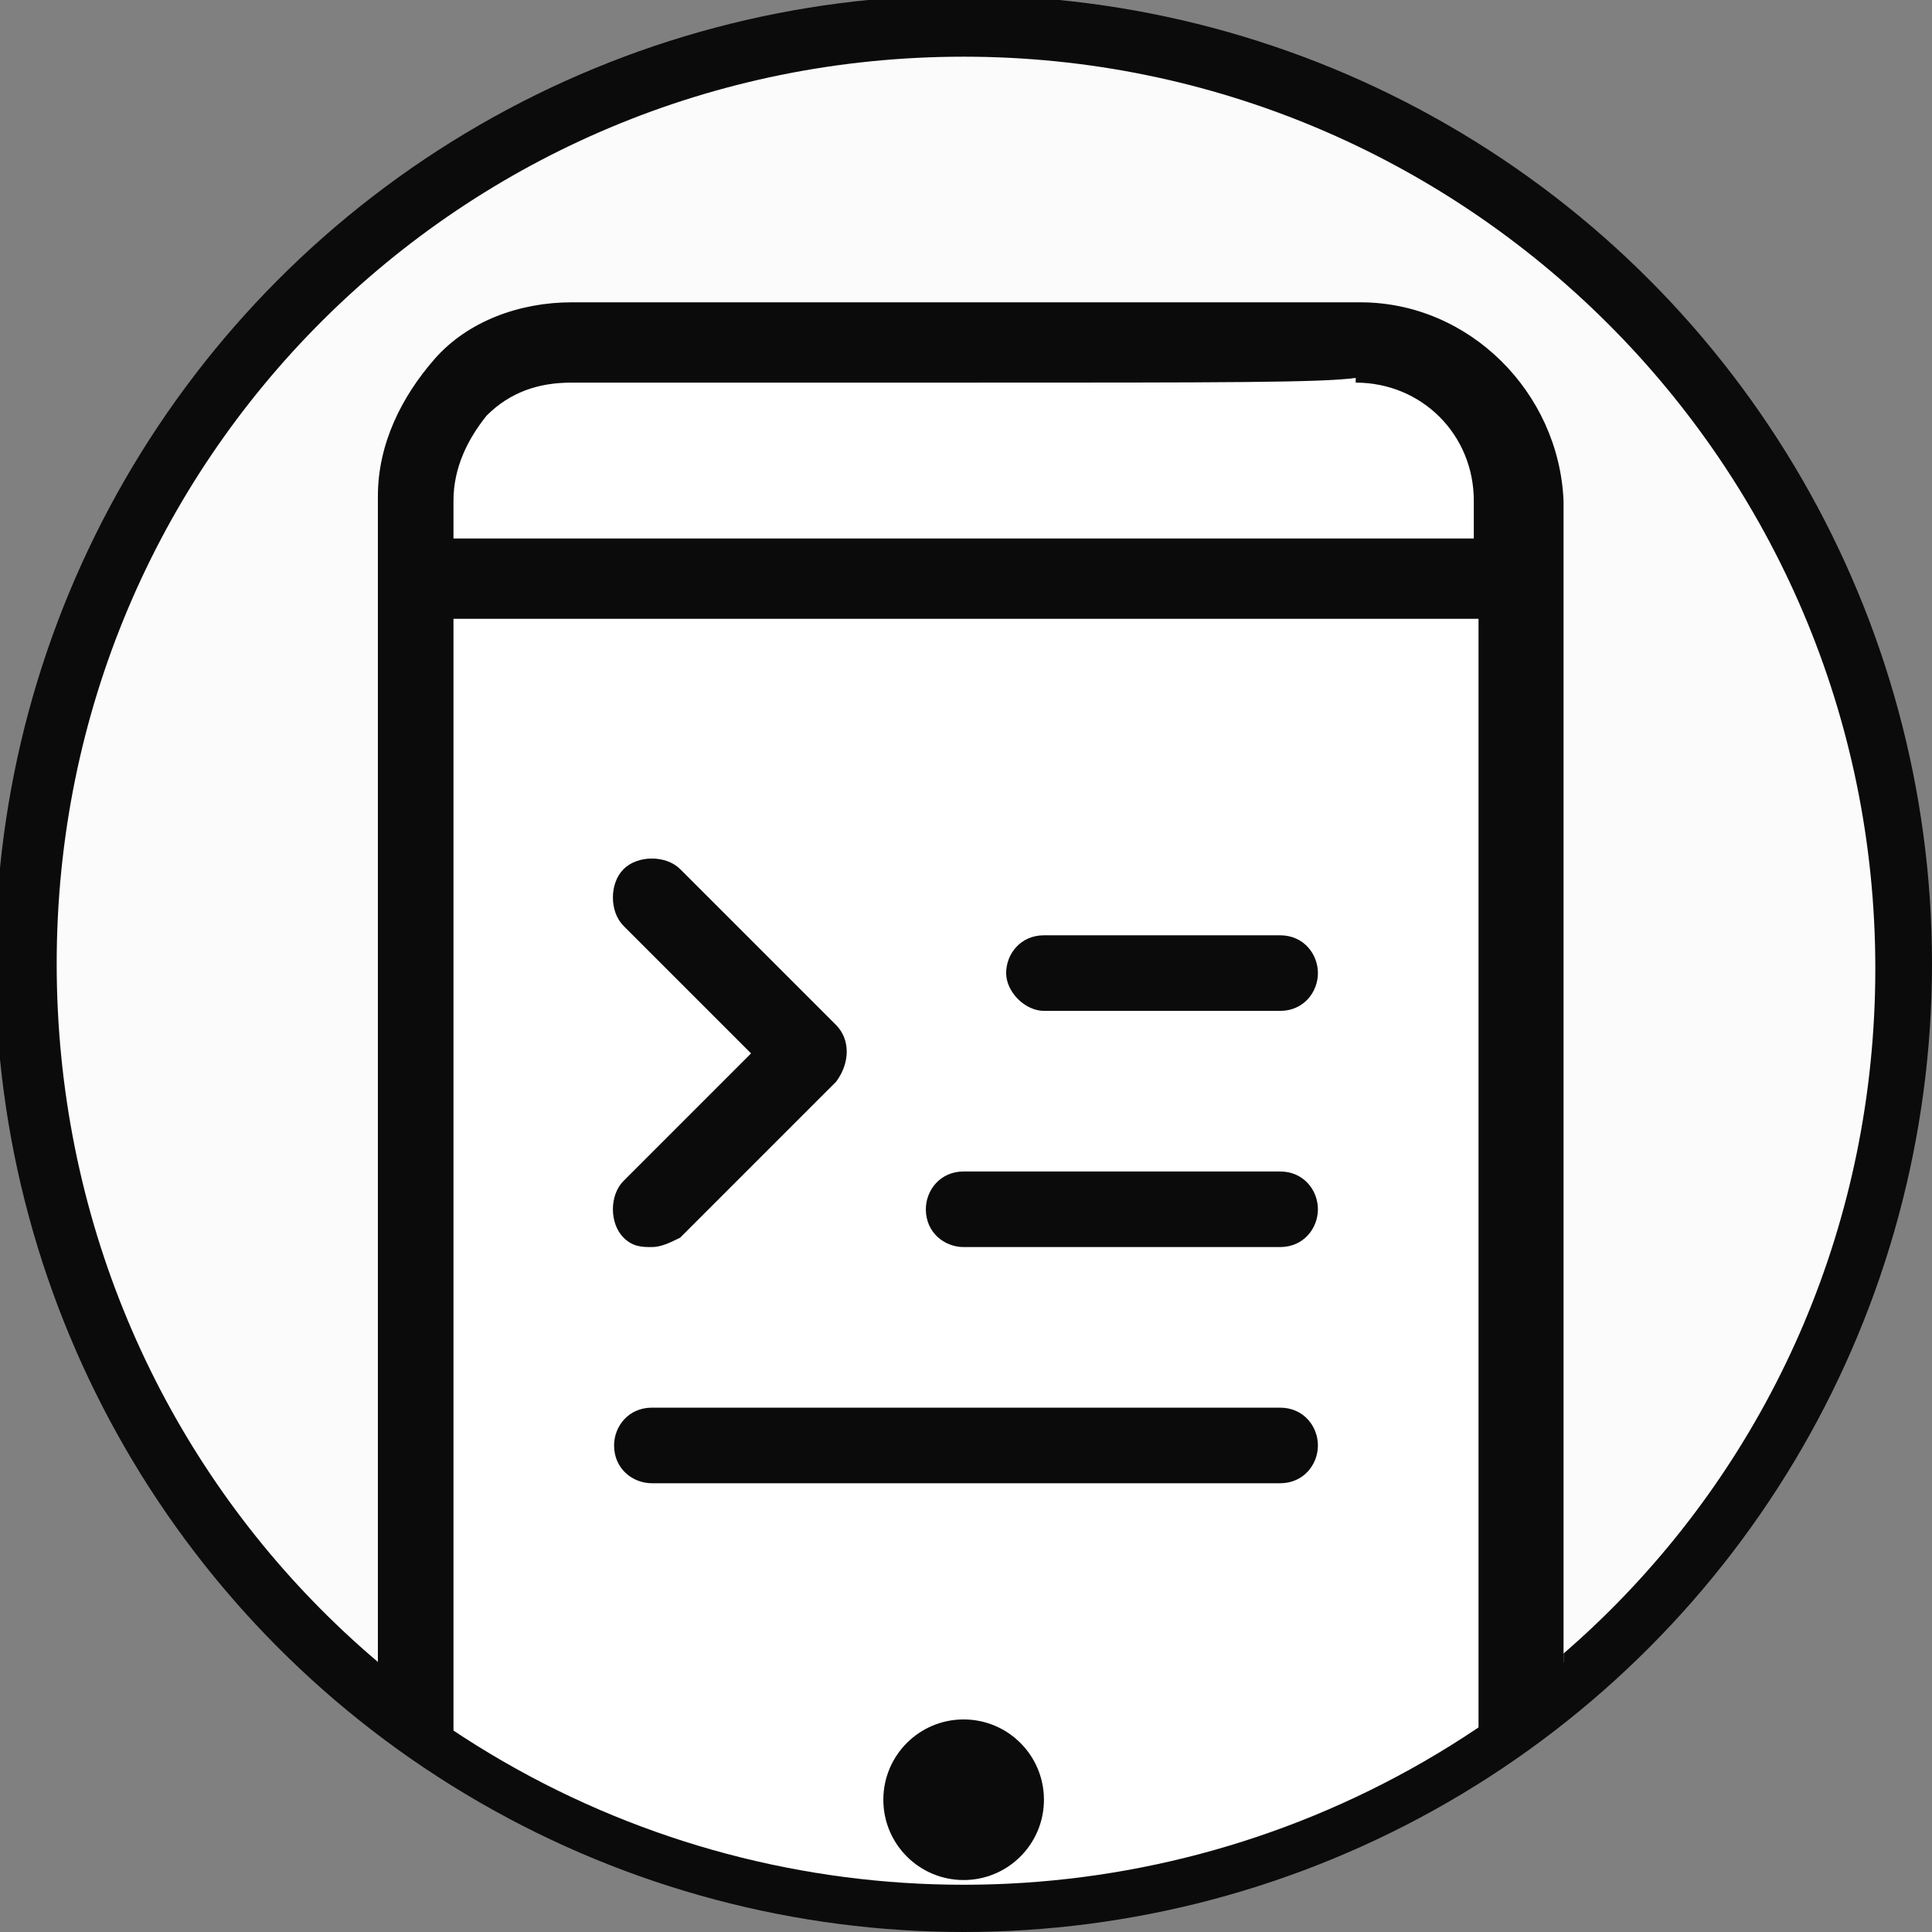 <?xml version="1.0" encoding="utf-8"?>
<!-- Generator: Adobe Illustrator 22.1.0, SVG Export Plug-In . SVG Version: 6.00 Build 0)  -->
<svg version="1.0" xmlns="http://www.w3.org/2000/svg" xmlns:xlink="http://www.w3.org/1999/xlink" x="0px" y="0px"
	 viewBox="0 0 40.9 40.9" style="enable-background:new 0 0 40.9 40.9;" xml:space="preserve">
<rect x="0" y="0" width="40.9" height="40.9" fill="#808080" stroke="none"/>
<style type="text/css">
	.st0{fill:#FBFBFB;}
	.st1{fill:#0C0B0B;}
	.st2{display:none;}
	.st3{display:inline;}
	.st4{fill:#FFFFFF;}
	.st5{fill:#4D4D4D;}
	.st6{clip-path:url(#SVGID_2_);}
	.st7{fill:none;stroke:#0C0B0B;stroke-miterlimit:10;}
	.st8{fill:#E6E6E6;}
	.st9{clip-path:url(#SVGID_4_);}
	.st10{fill:#F9F8D4;}
	.st11{clip-path:url(#SVGID_6_);}
</style>
<g id="base">
	<g id="BORDER_copy_4">
		<g>
			<circle class="st0" cx="20.4" cy="20.4" r="20"/>
			<path class="st1" d="M20.4,1.2c10.6,0,19.3,8.6,19.3,19.3s-8.6,19.2-19.3,19.2S1.2,31.1,1.2,20.4S9.8,1.2,20.4,1.2 M20.4,0.4
				c-11,0-20,9-20,20c0,11,9,20,20,20s20-9,20-20C40.4,9.4,31.5,0.4,20.4,0.4L20.4,0.4z"/>
		</g>
	</g>
	<g id="Layer_1" class="st2">
		<g class="st3">
			<g>
				<g>
					<g>
						<rect x="7.1" y="7.3" class="st4" width="26.5" height="26.5"/>
						<g>
							<path class="st1" d="M31.5,6.3h-4c-0.5,0-0.8,0.4-0.8,0.8S27.1,8,27.6,8h4c0.8,0,1.4,0.6,1.4,1.4v4c0,0.5,0.4,0.8,0.8,0.8
								c0.5,0,0.8-0.4,0.8-0.8v-4C34.6,7.7,33.2,6.3,31.5,6.3z"/>
							<path class="st1" d="M7.1,14.1c0.5,0,0.8-0.4,0.8-0.8v-4C8,8.6,8.6,8,9.4,8h4c0.5,0,0.8-0.4,0.8-0.8c0-0.5-0.4-0.8-0.8-0.8
								h-4c-1.7,0-3.1,1.4-3.1,3.1v4C6.3,13.8,6.7,14.1,7.1,14.1z"/>
							<path class="st1" d="M13.3,32.9h-4c-0.8,0-1.4-0.6-1.4-1.4v-4c0-0.5-0.4-0.8-0.8-0.8c-0.5,0-0.8,0.4-0.8,0.8v4
								c0,1.7,1.4,3.1,3.1,3.1h4c0.5,0,0.8-0.4,0.8-0.8C14.1,33.3,13.8,32.9,13.3,32.9z"/>
							<path class="st1" d="M33.7,26.7c-0.5,0-0.8,0.4-0.8,0.8v4c0,0.8-0.6,1.4-1.4,1.4h-4c-0.5,0-0.8,0.4-0.8,0.8
								c0,0.5,0.4,0.8,0.8,0.8h4c1.7,0,3.1-1.4,3.1-3.1v-4C34.6,27.1,34.2,26.7,33.7,26.7z"/>
							<path class="st1" d="M25.2,12.4h2.6c0.4,0,0.7,0.3,0.7,0.7v2.6c0,0.5,0.4,0.8,0.8,0.8s0.8-0.4,0.8-0.8V13
								c0-1.3-1-2.3-2.3-2.3h-2.6c-0.5,0-0.8,0.4-0.8,0.8S24.7,12.4,25.2,12.4z"/>
							<path class="st1" d="M10.8,13v2.6c0,0.5,0.4,0.8,0.8,0.8c0.5,0,0.8-0.4,0.8-0.8V13c0-0.4,0.3-0.7,0.7-0.7h2.6
								c0.5,0,0.8-0.4,0.8-0.8s-0.4-0.8-0.8-0.8h-2.6C11.8,10.7,10.8,11.8,10.8,13z"/>
							<path class="st1" d="M15.7,28.4h-2.6c-0.4,0-0.7-0.3-0.7-0.7v-2.6c0-0.5-0.4-0.8-0.8-0.8c-0.5,0-0.8,0.4-0.8,0.8v2.6
								c0,1.3,1,2.3,2.3,2.3h2.6c0.5,0,0.8-0.4,0.8-0.8C16.5,28.8,16.2,28.4,15.7,28.4z"/>
							<path class="st1" d="M30.1,27.7v-2.6c0-0.5-0.4-0.8-0.8-0.8s-0.8,0.4-0.8,0.8v2.6c0,0.4-0.3,0.7-0.7,0.7h-2.6
								c-0.5,0-0.8,0.4-0.8,0.8c0,0.5,0.4,0.8,0.8,0.8h2.6C29.1,30,30.1,29,30.1,27.7z"/>
							<path class="st1" d="M6.4,20.4c0,0.5,0.4,0.8,0.8,0.8h26.5c0.5,0,0.8-0.4,0.8-0.8c0-0.5-0.4-0.8-0.8-0.8H7.2
								C6.7,19.6,6.4,20,6.4,20.4z"/>
						</g>
					</g>
				</g>
			</g>
		</g>
	</g>
	<g id="Layer_2" class="st2">
		<g class="st3">
			<g>
				<path class="st5" d="M4.7,11.5l13.7-6.4l10.7,3.8l8,17c0.4,0.9,0,2-0.9,2.4l-19.4,9.1c-0.9,0.4-2,0-2.4-0.9L3.8,13.9
					C3.4,13,3.8,11.9,4.7,11.5z"/>
				<path class="st1" d="M29.1,8.9l-5.6,2.6c-0.9,0.4-2,0-2.4-0.9l-2.6-5.6L29.1,8.9z"/>
				<path class="st4" d="M25.4,16.8c0.3-0.1,0.3-0.4,0.2-0.7c-0.1-0.2-0.4-0.4-0.6-0.3l-1.5,0.7c-0.3,0.1-0.4,0.5-0.2,0.7l1.8,3.8
					c0.2,0.3,0.4,0.4,0.7,0.3c0.3-0.1,0.4-0.4,0.2-0.7l-0.5-1l0.9-0.4c0.3-0.1,0.3-0.4,0.2-0.7c-0.1-0.2-0.4-0.4-0.6-0.3l-0.9,0.4
					l-0.7-1.4L25.4,16.8z M19.7,18.3l-1.1,0.5c-0.3,0.1-0.4,0.5-0.3,0.8l1.8,3.8c0.2,0.4,0.6,0.4,0.8,0.3l1.2-0.6
					c1.4-0.7,1.9-2,1.2-3.4C22.6,18.1,21.3,17.6,19.7,18.3z M21.6,22.1l-0.7,0.3l-1.4-3l0.6-0.3c0.9-0.4,1.6,0,2.1,0.9
					C22.6,20.9,22.5,21.7,21.6,22.1z M15.6,20.2l-1.1,0.5c-0.3,0.1-0.4,0.4-0.2,0.8l1.8,3.8c0.2,0.3,0.4,0.4,0.7,0.3
					s0.4-0.4,0.2-0.7l-0.5-1.1l0.7-0.3C18.1,23,18.5,22,18,21C17.6,20.1,16.6,19.8,15.6,20.2z M16.7,22.5l-0.6,0.3l-0.7-1.4l0.6-0.3
					c0.4-0.2,0.8,0,1,0.4C17.2,21.9,17.1,22.3,16.7,22.5z"/>
			</g>
		</g>
	</g>
	<g id="Layer_3">
		<g>
			<defs>
				<circle id="SVGID_1_" cx="20.4" cy="20.4" r="20"/>
			</defs>
			<clipPath id="SVGID_2_">
				<use xlink:href="#SVGID_1_"  style="overflow:visible;"/>
			</clipPath>
			<g class="st6">
				<g>
					<g>
						<g>
							<path class="st4" d="M28.8,6.4c-0.2,0-16.7,0-16.7,0s0,0,0,0c-1.1,0-2.2,0.4-2.9,1.2s-1.2,1.8-1.2,2.9v1.7c0,0,0,0,0,0
								c0,0,0,0,0,0v28.4c0,2.3,1.9,4.2,4.2,4.2h16.7c2.3,0,4.2-1.9,4.2-4.2v-30C33,8.3,31.1,6.4,28.8,6.4z"/>
							<g>
								<g>
									<g>
										<circle class="st1" cx="20.4" cy="38.1" r="1.7"/>
									</g>
								</g>
								<g>
									<g>
										<path class="st1" d="M17.7,21.7l-3.3-3.3c-0.3-0.3-0.9-0.3-1.2,0c-0.3,0.3-0.3,0.9,0,1.2l2.7,2.7L13.2,25
											c-0.3,0.3-0.3,0.9,0,1.2c0.2,0.2,0.4,0.2,0.6,0.2s0.4-0.1,0.6-0.2l3.3-3.3C18,22.5,18,22,17.7,21.7z"/>
									</g>
								</g>
								<g>
									<g>
										<path class="st1" d="M27.1,24.8h-6.7c-0.5,0-0.8,0.4-0.8,0.8c0,0.5,0.4,0.8,0.8,0.8h6.7c0.5,0,0.8-0.4,0.8-0.8
											C27.9,25.2,27.6,24.8,27.1,24.8z"/>
									</g>
								</g>
								<g>
									<g>
										<path class="st1" d="M27.1,19.8h-5c-0.5,0-0.8,0.4-0.8,0.8s0.4,0.8,0.8,0.8h5c0.5,0,0.8-0.4,0.8-0.8S27.6,19.8,27.1,19.8z
											"/>
									</g>
								</g>
								<g>
									<g>
										<path class="st1" d="M27.1,29.8H13.8c-0.5,0-0.8,0.4-0.8,0.8c0,0.5,0.4,0.8,0.8,0.8h13.3c0.5,0,0.8-0.4,0.8-0.8
											C27.9,30.2,27.6,29.8,27.1,29.8z"/>
									</g>
								</g>
								<g>
									<g>
										<path class="st1" d="M28.8,6.4c-0.2,0-16.7,0-16.7,0s0,0,0,0c-1.1,0-2.2,0.4-2.9,1.2s-1.2,1.8-1.2,2.9v1.7c0,0,0,0,0,0
											c0,0,0,0,0,0v28.4c0,2.3,1.9,4.2,4.2,4.2h16.7c2.3,0,4.2-1.9,4.2-4.2v-30C33,8.3,31.1,6.4,28.8,6.4z M9.6,10.6
											c0-0.7,0.3-1.3,0.7-1.8c0.5-0.5,1.1-0.7,1.8-0.7h8.3c5.5,0,7.6,0,8.3-0.1v0.1c1.4,0,2.5,1.1,2.5,2.5v0.8H9.6V10.6z
											 M31.3,40.6c0,1.4-1.1,2.5-2.5,2.5H12.1c-1.4,0-2.5-1.1-2.5-2.5V13.1h21.7V40.6z"/>
									</g>
								</g>
							</g>
						</g>
					</g>
				</g>
			</g>
		</g>
	</g>
	<g id="Layer_3_copy" class="st2">
		<g class="st3">
			<g>
				<g>
					<path class="st1" d="M19.6,8.7c-0.5-0.3-1.1-0.3-1.6,0c0,0,0,0-0.1,0l-7.1,6H5.2c-0.3,0-0.5,0.2-0.5,0.5v10
						c0,0.1,0.1,0.3,0.2,0.4c0.1,0.1,0.2,0.2,0.4,0.2l5.6,0l7.1,6.6c0,0,0.1,0,0.1,0.1c0.3,0.2,0.5,0.2,0.8,0.2
						c0.3,0,0.5-0.1,0.8-0.2c0.5-0.3,0.8-0.8,0.8-1.5V10.2C20.4,9.6,20.1,9,19.6,8.7z"/>
					<path class="st1" d="M32,20.4c0-4.4-2.8-8.3-7-9.7c-0.3-0.1-0.6,0.1-0.7,0.3c-0.1,0.3,0.1,0.6,0.3,0.7c3.7,1.3,6.3,4.8,6.3,8.7
						c0,3.9-2.5,7.4-6.2,8.7c-0.3,0.1-0.4,0.4-0.3,0.7c0.1,0.2,0.3,0.4,0.5,0.4c0.1,0,0.1,0,0.2,0C29.2,28.7,32,24.8,32,20.4z"/>
					<path class="st1" d="M28.1,8c-0.3-0.1-0.6,0-0.7,0.3c-0.1,0.3,0,0.6,0.3,0.7c4.6,1.9,7.5,6.4,7.5,11.4c0,5.1-3.1,9.7-7.9,11.5
						C27,32,26.9,32.3,27,32.6c0.1,0.2,0.3,0.3,0.5,0.3c0.1,0,0.1,0,0.2,0c5.2-2,8.6-6.9,8.6-12.5C36.2,15,33,10.1,28.1,8z"/>
					<path class="st1" d="M27.3,20.4c0-3.1-2.1-6-5.1-6.8c-0.3-0.1-0.6,0.1-0.7,0.4c-0.1,0.3,0.1,0.6,0.4,0.7
						c2.6,0.7,4.4,3.1,4.4,5.8s-1.8,5.1-4.4,5.8c-0.3,0.1-0.4,0.4-0.4,0.7c0.1,0.2,0.3,0.4,0.5,0.4c0,0,0.1,0,0.1,0
						C25.2,26.3,27.3,23.5,27.3,20.4z"/>
				</g>
			</g>
			<g>
				<path class="st4" d="M10.4,14.5V18c0,0.3,0.2,0.5,0.5,0.5s0.5-0.2,0.5-0.5v-4L10.4,14.5z"/>
				<path class="st4" d="M11.5,26.8v-4c0-0.3-0.2-0.5-0.5-0.5s-0.5,0.2-0.5,0.5v3.7L11.5,26.8z"/>
			</g>
		</g>
	</g>
	<g id="BORDER">
		<circle class="st7" cx="20.4" cy="20.4" r="20"/>
	</g>
</g>
<g id="over" class="st2">
	<g id="BORDER_copy_2" class="st3">
		<g>
			<circle class="st8" cx="20.4" cy="20.4" r="20"/>
			<path class="st1" d="M20.4,1.2c10.6,0,19.3,8.6,19.3,19.3s-8.6,19.2-19.3,19.2S1.2,31.1,1.2,20.4S9.8,1.2,20.4,1.2 M20.4,0.4
				c-11,0-20,9-20,20c0,11,9,20,20,20s20-9,20-20C40.4,9.4,31.5,0.4,20.4,0.4L20.4,0.4z"/>
		</g>
	</g>
	<g id="Layer_1_copy">
		<g class="st3">
			<g>
				<g>
					<g>
						<rect x="7.1" y="7.3" class="st8" width="26.5" height="26.5"/>
						<g>
							<path class="st1" d="M31.5,6.3h-4c-0.5,0-0.8,0.4-0.8,0.8S27.1,8,27.6,8h4c0.8,0,1.4,0.6,1.4,1.4v4c0,0.5,0.4,0.8,0.8,0.8
								c0.5,0,0.8-0.4,0.8-0.8v-4C34.6,7.7,33.2,6.3,31.5,6.3z"/>
							<path class="st1" d="M7.1,14.1c0.5,0,0.8-0.4,0.8-0.8v-4C8,8.6,8.6,8,9.4,8h4c0.5,0,0.8-0.4,0.8-0.8c0-0.5-0.4-0.8-0.8-0.8
								h-4c-1.7,0-3.1,1.4-3.1,3.1v4C6.3,13.8,6.7,14.1,7.1,14.1z"/>
							<path class="st1" d="M13.3,32.9h-4c-0.8,0-1.4-0.6-1.4-1.4v-4c0-0.5-0.4-0.8-0.8-0.8c-0.5,0-0.8,0.4-0.8,0.8v4
								c0,1.7,1.4,3.1,3.1,3.1h4c0.5,0,0.8-0.4,0.8-0.8C14.1,33.3,13.8,32.9,13.3,32.9z"/>
							<path class="st1" d="M33.7,26.7c-0.5,0-0.8,0.4-0.8,0.8v4c0,0.8-0.6,1.4-1.4,1.4h-4c-0.5,0-0.8,0.4-0.8,0.8
								c0,0.5,0.4,0.8,0.8,0.8h4c1.7,0,3.1-1.4,3.1-3.1v-4C34.6,27.1,34.2,26.7,33.7,26.7z"/>
							<path class="st1" d="M25.2,12.4h2.6c0.4,0,0.7,0.3,0.7,0.7v2.6c0,0.5,0.4,0.8,0.8,0.8s0.8-0.4,0.8-0.8V13
								c0-1.3-1-2.3-2.3-2.3h-2.6c-0.5,0-0.8,0.4-0.8,0.8S24.7,12.4,25.2,12.4z"/>
							<path class="st1" d="M10.8,13v2.6c0,0.5,0.4,0.8,0.8,0.8c0.5,0,0.8-0.4,0.8-0.8V13c0-0.4,0.3-0.7,0.7-0.7h2.6
								c0.5,0,0.8-0.4,0.8-0.8s-0.4-0.8-0.8-0.8h-2.6C11.8,10.7,10.8,11.8,10.8,13z"/>
							<path class="st1" d="M15.7,28.4h-2.6c-0.4,0-0.7-0.3-0.7-0.7v-2.6c0-0.5-0.4-0.8-0.8-0.8c-0.5,0-0.8,0.4-0.8,0.8v2.6
								c0,1.3,1,2.3,2.3,2.3h2.6c0.5,0,0.8-0.4,0.8-0.8C16.5,28.8,16.2,28.4,15.7,28.4z"/>
							<path class="st1" d="M30.1,27.7v-2.6c0-0.5-0.4-0.8-0.8-0.8s-0.8,0.4-0.8,0.8v2.6c0,0.4-0.3,0.7-0.7,0.7h-2.6
								c-0.5,0-0.8,0.4-0.8,0.8c0,0.5,0.4,0.8,0.8,0.8h2.6C29.1,30,30.1,29,30.1,27.7z"/>
							<path class="st1" d="M6.4,20.4c0,0.5,0.4,0.8,0.8,0.8h26.5c0.5,0,0.8-0.4,0.8-0.8c0-0.5-0.4-0.8-0.8-0.8H7.2
								C6.7,19.6,6.4,20,6.4,20.4z"/>
						</g>
					</g>
				</g>
			</g>
		</g>
	</g>
	<g id="Layer_2_copy">
		<g class="st3">
			<g>
				<path class="st5" d="M4.7,11.5l13.7-6.4l10.7,3.8l8,17c0.4,0.9,0,2-0.9,2.4l-19.4,9.1c-0.9,0.4-2,0-2.4-0.9L3.8,13.9
					C3.4,13,3.8,11.9,4.7,11.5z"/>
				<path class="st1" d="M29.1,8.9l-5.6,2.6c-0.9,0.4-2,0-2.4-0.9l-2.6-5.6L29.1,8.9z"/>
				<path class="st8" d="M25.4,16.8c0.3-0.1,0.3-0.4,0.2-0.7c-0.1-0.2-0.4-0.4-0.6-0.3l-1.5,0.7c-0.3,0.1-0.4,0.5-0.2,0.7l1.8,3.8
					c0.2,0.3,0.4,0.4,0.7,0.3c0.3-0.1,0.4-0.4,0.2-0.7l-0.5-1l0.9-0.4c0.3-0.1,0.3-0.4,0.2-0.7c-0.1-0.2-0.4-0.4-0.6-0.3l-0.9,0.4
					l-0.7-1.4L25.4,16.8z M19.7,18.3l-1.1,0.5c-0.3,0.1-0.4,0.5-0.3,0.8l1.8,3.8c0.2,0.4,0.6,0.4,0.8,0.3l1.2-0.6
					c1.4-0.7,1.9-2,1.2-3.4C22.6,18.1,21.3,17.6,19.7,18.3z M21.6,22.1l-0.7,0.3l-1.4-3l0.6-0.3c0.9-0.4,1.6,0,2.1,0.9
					C22.6,20.9,22.5,21.7,21.6,22.1z M15.6,20.2l-1.1,0.5c-0.3,0.1-0.4,0.4-0.2,0.8l1.8,3.8c0.2,0.3,0.4,0.4,0.7,0.3
					s0.4-0.4,0.2-0.7l-0.5-1.1l0.7-0.3C18.1,23,18.5,22,18,21C17.6,20.1,16.6,19.8,15.6,20.2z M16.7,22.5l-0.6,0.3l-0.7-1.4l0.6-0.3
					c0.4-0.2,0.8,0,1,0.4C17.2,21.9,17.1,22.3,16.7,22.5z"/>
			</g>
		</g>
	</g>
	<g id="Layer_3_copy_2_1_">
		<g class="st3">
			<defs>
				<circle id="SVGID_3_" cx="20.4" cy="20.4" r="20"/>
			</defs>
			<clipPath id="SVGID_4_">
				<use xlink:href="#SVGID_3_"  style="overflow:visible;"/>
			</clipPath>
			<g class="st9">
				<g>
					<g>
						<g>
							<path class="st8" d="M28.8,6.4c-0.2,0-16.7,0-16.7,0s0,0,0,0c-1.1,0-2.2,0.4-2.9,1.2s-1.2,1.8-1.2,2.9v1.7c0,0,0,0,0,0
								c0,0,0,0,0,0v28.4c0,2.3,1.9,4.2,4.2,4.2h16.7c2.3,0,4.2-1.9,4.2-4.2v-30C33,8.3,31.1,6.4,28.8,6.4z"/>
							<g>
								<g>
									<g>
										<circle class="st1" cx="20.4" cy="38.1" r="1.7"/>
									</g>
								</g>
								<g>
									<g>
										<path class="st1" d="M17.7,21.7l-3.3-3.3c-0.3-0.3-0.9-0.3-1.2,0c-0.3,0.3-0.3,0.9,0,1.2l2.7,2.7L13.2,25
											c-0.3,0.3-0.3,0.9,0,1.2c0.2,0.2,0.4,0.2,0.6,0.2s0.4-0.1,0.6-0.2l3.3-3.3C18,22.5,18,22,17.7,21.7z"/>
									</g>
								</g>
								<g>
									<g>
										<path class="st1" d="M27.1,24.8h-6.7c-0.5,0-0.8,0.4-0.8,0.8c0,0.5,0.4,0.8,0.8,0.8h6.7c0.5,0,0.8-0.4,0.8-0.8
											C27.9,25.2,27.6,24.8,27.1,24.8z"/>
									</g>
								</g>
								<g>
									<g>
										<path class="st1" d="M27.1,19.8h-5c-0.5,0-0.8,0.4-0.8,0.8s0.4,0.8,0.8,0.8h5c0.5,0,0.8-0.4,0.8-0.8S27.6,19.8,27.1,19.8z
											"/>
									</g>
								</g>
								<g>
									<g>
										<path class="st1" d="M27.1,29.8H13.8c-0.5,0-0.8,0.4-0.8,0.8c0,0.5,0.4,0.8,0.8,0.8h13.3c0.5,0,0.8-0.4,0.8-0.8
											C27.9,30.2,27.6,29.8,27.1,29.8z"/>
									</g>
								</g>
								<g>
									<g>
										<path class="st1" d="M28.8,6.4c-0.2,0-16.7,0-16.7,0s0,0,0,0c-1.1,0-2.2,0.4-2.9,1.2s-1.2,1.8-1.2,2.9v1.7c0,0,0,0,0,0
											c0,0,0,0,0,0v28.4c0,2.3,1.9,4.2,4.2,4.2h16.7c2.3,0,4.2-1.9,4.2-4.2v-30C33,8.3,31.1,6.4,28.8,6.4z M9.6,10.6
											c0-0.7,0.3-1.3,0.7-1.8c0.5-0.5,1.1-0.7,1.8-0.7h8.3c5.5,0,7.6,0,8.3-0.1v0.1c1.4,0,2.5,1.1,2.5,2.5v0.8H9.6V10.6z
											 M31.3,40.6c0,1.4-1.1,2.5-2.5,2.5H12.1c-1.4,0-2.5-1.1-2.5-2.5V13.1h21.7V40.6z"/>
									</g>
								</g>
							</g>
						</g>
					</g>
				</g>
			</g>
		</g>
	</g>
	<g id="Layer_3_copy_2" class="st3">
		<g>
			<g>
				<g>
					<path class="st1" d="M19.6,8.7c-0.5-0.3-1.1-0.3-1.6,0c0,0,0,0-0.1,0l-7.1,6H5.2c-0.3,0-0.5,0.2-0.5,0.5v10
						c0,0.1,0.1,0.3,0.2,0.4c0.1,0.1,0.2,0.2,0.4,0.2l5.6,0l7.1,6.6c0,0,0.1,0,0.1,0.1c0.3,0.2,0.5,0.2,0.8,0.2
						c0.3,0,0.5-0.1,0.8-0.2c0.5-0.3,0.8-0.8,0.8-1.5V10.2C20.4,9.6,20.1,9,19.6,8.7z"/>
					<path class="st1" d="M32,20.4c0-4.4-2.8-8.3-7-9.7c-0.3-0.1-0.6,0.1-0.7,0.3c-0.1,0.3,0.1,0.6,0.3,0.7c3.7,1.3,6.3,4.8,6.3,8.7
						c0,3.9-2.5,7.4-6.2,8.7c-0.3,0.1-0.4,0.4-0.3,0.7c0.1,0.2,0.3,0.4,0.5,0.4c0.1,0,0.1,0,0.2,0C29.2,28.7,32,24.8,32,20.4z"/>
					<path class="st1" d="M28.1,8c-0.3-0.1-0.6,0-0.7,0.3c-0.1,0.3,0,0.6,0.3,0.7c4.6,1.9,7.5,6.4,7.5,11.4c0,5.1-3.1,9.7-7.9,11.5
						C27,32,26.9,32.3,27,32.6c0.1,0.2,0.3,0.3,0.5,0.3c0.1,0,0.1,0,0.2,0c5.2-2,8.6-6.9,8.6-12.5C36.2,15,33,10.1,28.1,8z"/>
					<path class="st1" d="M27.3,20.4c0-3.1-2.1-6-5.1-6.8c-0.3-0.1-0.6,0.1-0.7,0.4c-0.1,0.3,0.1,0.6,0.4,0.7
						c2.6,0.7,4.4,3.1,4.4,5.8s-1.8,5.1-4.4,5.8c-0.3,0.1-0.4,0.4-0.4,0.7c0.1,0.2,0.3,0.4,0.5,0.4c0,0,0.1,0,0.1,0
						C25.2,26.3,27.3,23.5,27.3,20.4z"/>
				</g>
			</g>
			<g>
				<path class="st8" d="M10.4,14.5V18c0,0.3,0.2,0.5,0.5,0.5s0.5-0.2,0.5-0.5v-4L10.4,14.5z"/>
				<path class="st8" d="M11.5,26.8v-4c0-0.3-0.2-0.5-0.5-0.5s-0.5,0.2-0.5,0.5v3.7L11.5,26.8z"/>
			</g>
		</g>
	</g>
	<g id="BORDER_copy" class="st3">
		<circle class="st7" cx="20.4" cy="20.4" r="20"/>
	</g>
</g>
<g id="hightlight" class="st2">
	<g id="BORDER_copy_3_1_" class="st3">
		<g>
			<circle class="st10" cx="20.4" cy="20.4" r="20"/>
			<path class="st1" d="M20.4,1.2c10.6,0,19.3,8.6,19.3,19.3s-8.6,19.2-19.3,19.2S1.2,31.1,1.2,20.4S9.8,1.2,20.4,1.2 M20.4,0.4
				c-11,0-20,9-20,20c0,11,9,20,20,20s20-9,20-20C40.4,9.4,31.5,0.4,20.4,0.4L20.4,0.4z"/>
		</g>
	</g>
	<g id="Layer_1_copy_2">
		<g class="st3">
			<g>
				<g>
					<g>
						<rect x="7.1" y="7.3" class="st10" width="26.5" height="26.5"/>
						<g>
							<path class="st1" d="M31.5,6.3h-4c-0.5,0-0.8,0.4-0.8,0.8S27.1,8,27.6,8h4c0.8,0,1.4,0.6,1.4,1.4v4c0,0.5,0.4,0.8,0.8,0.8
								c0.5,0,0.8-0.4,0.8-0.8v-4C34.6,7.7,33.2,6.3,31.5,6.3z"/>
							<path class="st1" d="M7.1,14.1c0.5,0,0.8-0.4,0.8-0.8v-4C8,8.6,8.6,8,9.4,8h4c0.5,0,0.8-0.4,0.8-0.8c0-0.5-0.4-0.8-0.8-0.8
								h-4c-1.7,0-3.1,1.4-3.1,3.1v4C6.3,13.8,6.7,14.1,7.1,14.1z"/>
							<path class="st1" d="M13.3,32.9h-4c-0.8,0-1.4-0.6-1.4-1.4v-4c0-0.5-0.4-0.8-0.8-0.8c-0.5,0-0.8,0.4-0.8,0.8v4
								c0,1.7,1.4,3.1,3.1,3.1h4c0.5,0,0.8-0.4,0.8-0.8C14.1,33.3,13.8,32.9,13.3,32.9z"/>
							<path class="st1" d="M33.7,26.7c-0.5,0-0.8,0.4-0.8,0.8v4c0,0.8-0.6,1.4-1.4,1.4h-4c-0.5,0-0.8,0.4-0.8,0.8
								c0,0.5,0.4,0.8,0.8,0.8h4c1.7,0,3.1-1.4,3.1-3.1v-4C34.6,27.1,34.2,26.7,33.7,26.7z"/>
							<path class="st1" d="M25.2,12.4h2.6c0.4,0,0.7,0.3,0.7,0.7v2.6c0,0.5,0.4,0.8,0.8,0.8s0.8-0.4,0.8-0.8V13
								c0-1.3-1-2.3-2.3-2.3h-2.6c-0.5,0-0.8,0.4-0.8,0.8S24.7,12.4,25.2,12.4z"/>
							<path class="st1" d="M10.8,13v2.6c0,0.5,0.4,0.8,0.8,0.8c0.5,0,0.8-0.4,0.8-0.8V13c0-0.4,0.3-0.7,0.7-0.7h2.6
								c0.5,0,0.8-0.4,0.8-0.8s-0.4-0.8-0.8-0.8h-2.6C11.8,10.7,10.8,11.8,10.8,13z"/>
							<path class="st1" d="M15.7,28.4h-2.6c-0.4,0-0.7-0.3-0.7-0.7v-2.6c0-0.5-0.4-0.8-0.8-0.8c-0.5,0-0.8,0.4-0.8,0.8v2.6
								c0,1.3,1,2.3,2.3,2.3h2.6c0.5,0,0.8-0.4,0.8-0.8C16.5,28.8,16.2,28.4,15.7,28.4z"/>
							<path class="st1" d="M30.1,27.7v-2.6c0-0.5-0.4-0.8-0.8-0.8s-0.8,0.4-0.8,0.8v2.6c0,0.4-0.3,0.7-0.7,0.7h-2.6
								c-0.5,0-0.8,0.4-0.8,0.8c0,0.5,0.4,0.8,0.8,0.8h2.6C29.1,30,30.1,29,30.1,27.7z"/>
							<path class="st1" d="M6.4,20.4c0,0.5,0.4,0.8,0.8,0.8h26.5c0.5,0,0.8-0.4,0.8-0.8c0-0.5-0.4-0.8-0.8-0.8H7.2
								C6.7,19.6,6.4,20,6.4,20.4z"/>
						</g>
					</g>
				</g>
			</g>
		</g>
	</g>
	<g id="Layer_2_copy_2">
		<g class="st3">
			<g>
				<path class="st5" d="M4.7,11.5l13.7-6.4l10.7,3.8l8,17c0.4,0.9,0,2-0.9,2.4l-19.4,9.1c-0.9,0.4-2,0-2.4-0.9L3.8,13.9
					C3.4,13,3.8,11.9,4.7,11.5z"/>
				<path class="st1" d="M29.1,8.9l-5.6,2.6c-0.9,0.4-2,0-2.4-0.9l-2.6-5.6L29.1,8.9z"/>
				<path class="st10" d="M25.4,16.8c0.3-0.1,0.3-0.4,0.2-0.7c-0.1-0.2-0.4-0.4-0.6-0.3l-1.5,0.7c-0.3,0.1-0.4,0.5-0.2,0.7l1.8,3.8
					c0.2,0.3,0.4,0.4,0.7,0.3c0.3-0.1,0.4-0.4,0.2-0.7l-0.5-1l0.9-0.4c0.3-0.1,0.3-0.4,0.2-0.7c-0.1-0.2-0.4-0.4-0.6-0.3l-0.9,0.4
					l-0.7-1.4L25.4,16.8z M19.7,18.3l-1.1,0.5c-0.3,0.1-0.4,0.5-0.3,0.8l1.8,3.8c0.2,0.4,0.6,0.4,0.8,0.3l1.2-0.6
					c1.4-0.7,1.9-2,1.2-3.4C22.6,18.1,21.3,17.6,19.7,18.3z M21.6,22.1l-0.7,0.3l-1.4-3l0.6-0.3c0.9-0.4,1.6,0,2.1,0.9
					C22.6,20.9,22.5,21.7,21.6,22.1z M15.6,20.2l-1.1,0.5c-0.3,0.1-0.4,0.4-0.2,0.8l1.8,3.8c0.2,0.3,0.4,0.4,0.7,0.3
					s0.4-0.4,0.2-0.7l-0.5-1.1l0.7-0.3C18.1,23,18.5,22,18,21C17.6,20.1,16.6,19.8,15.6,20.2z M16.7,22.5l-0.6,0.3l-0.7-1.4l0.6-0.3
					c0.4-0.2,0.8,0,1,0.4C17.2,21.9,17.1,22.3,16.7,22.5z"/>
			</g>
		</g>
	</g>
	<g id="Layer_3_copy_3_1_">
		<g class="st3">
			<defs>
				<circle id="SVGID_5_" cx="20.4" cy="20.4" r="20"/>
			</defs>
			<clipPath id="SVGID_6_">
				<use xlink:href="#SVGID_5_"  style="overflow:visible;"/>
			</clipPath>
			<g class="st11">
				<g>
					<g>
						<g>
							<path class="st10" d="M28.8,6.4c-0.2,0-16.7,0-16.7,0s0,0,0,0c-1.1,0-2.2,0.4-2.9,1.2s-1.2,1.8-1.2,2.9v1.7c0,0,0,0,0,0
								c0,0,0,0,0,0v28.4c0,2.3,1.9,4.2,4.2,4.2h16.7c2.3,0,4.2-1.9,4.2-4.2v-30C33,8.3,31.1,6.4,28.8,6.4z"/>
							<g>
								<g>
									<g>
										<circle class="st1" cx="20.4" cy="38.1" r="1.7"/>
									</g>
								</g>
								<g>
									<g>
										<path class="st1" d="M17.7,21.7l-3.3-3.3c-0.3-0.3-0.9-0.3-1.2,0c-0.3,0.3-0.3,0.9,0,1.2l2.7,2.7L13.2,25
											c-0.3,0.3-0.3,0.9,0,1.2c0.2,0.2,0.4,0.2,0.6,0.2s0.4-0.1,0.6-0.2l3.3-3.3C18,22.5,18,22,17.7,21.7z"/>
									</g>
								</g>
								<g>
									<g>
										<path class="st1" d="M27.1,24.8h-6.7c-0.5,0-0.8,0.4-0.8,0.8c0,0.5,0.4,0.8,0.8,0.8h6.7c0.5,0,0.8-0.4,0.8-0.8
											C27.9,25.2,27.6,24.8,27.1,24.8z"/>
									</g>
								</g>
								<g>
									<g>
										<path class="st1" d="M27.1,19.8h-5c-0.5,0-0.8,0.4-0.8,0.8s0.4,0.8,0.8,0.8h5c0.5,0,0.8-0.4,0.8-0.8S27.6,19.8,27.1,19.8z
											"/>
									</g>
								</g>
								<g>
									<g>
										<path class="st1" d="M27.1,29.8H13.8c-0.5,0-0.8,0.4-0.8,0.8c0,0.5,0.4,0.8,0.8,0.8h13.3c0.5,0,0.8-0.4,0.8-0.8
											C27.9,30.2,27.6,29.8,27.1,29.8z"/>
									</g>
								</g>
								<g>
									<g>
										<path class="st1" d="M28.8,6.4c-0.2,0-16.7,0-16.7,0s0,0,0,0c-1.1,0-2.2,0.4-2.9,1.2s-1.2,1.8-1.2,2.9v1.7c0,0,0,0,0,0
											c0,0,0,0,0,0v28.4c0,2.3,1.9,4.2,4.2,4.2h16.7c2.3,0,4.2-1.9,4.2-4.2v-30C33,8.3,31.1,6.4,28.8,6.4z M9.6,10.6
											c0-0.7,0.3-1.3,0.7-1.8c0.5-0.5,1.1-0.7,1.8-0.7h8.3c5.5,0,7.6,0,8.3-0.1v0.1c1.4,0,2.5,1.1,2.5,2.5v0.8H9.6V10.6z
											 M31.3,40.6c0,1.4-1.1,2.5-2.5,2.5H12.1c-1.4,0-2.5-1.1-2.5-2.5V13.1h21.7V40.6z"/>
									</g>
								</g>
							</g>
						</g>
					</g>
				</g>
			</g>
		</g>
	</g>
	<g id="Layer_3_copy_3" class="st3">
		<g>
			<g>
				<g>
					<path class="st1" d="M19.6,8.7c-0.5-0.3-1.1-0.3-1.6,0c0,0,0,0-0.1,0l-7.1,6H5.2c-0.3,0-0.5,0.2-0.5,0.5v10
						c0,0.1,0.1,0.3,0.2,0.4c0.1,0.1,0.2,0.2,0.4,0.2l5.6,0l7.1,6.6c0,0,0.1,0,0.1,0.1c0.3,0.2,0.5,0.2,0.8,0.2
						c0.3,0,0.5-0.1,0.8-0.2c0.5-0.3,0.8-0.8,0.8-1.5V10.2C20.4,9.6,20.1,9,19.6,8.7z"/>
					<path class="st1" d="M32,20.4c0-4.4-2.8-8.3-7-9.7c-0.3-0.1-0.6,0.1-0.7,0.3c-0.1,0.3,0.1,0.6,0.3,0.7c3.7,1.3,6.3,4.8,6.3,8.7
						c0,3.9-2.5,7.4-6.2,8.7c-0.3,0.1-0.4,0.4-0.3,0.7c0.1,0.2,0.3,0.4,0.5,0.4c0.1,0,0.1,0,0.2,0C29.2,28.7,32,24.8,32,20.4z"/>
					<path class="st1" d="M28.1,8c-0.3-0.1-0.6,0-0.7,0.3c-0.1,0.3,0,0.6,0.3,0.7c4.6,1.9,7.5,6.4,7.5,11.4c0,5.1-3.1,9.7-7.9,11.5
						C27,32,26.9,32.3,27,32.6c0.1,0.2,0.3,0.3,0.5,0.3c0.1,0,0.1,0,0.2,0c5.2-2,8.6-6.9,8.6-12.5C36.2,15,33,10.1,28.1,8z"/>
					<path class="st1" d="M27.3,20.4c0-3.1-2.1-6-5.1-6.8c-0.3-0.1-0.6,0.1-0.7,0.4c-0.1,0.3,0.1,0.6,0.4,0.7
						c2.6,0.7,4.4,3.1,4.4,5.8s-1.8,5.1-4.4,5.8c-0.3,0.1-0.4,0.4-0.4,0.7c0.1,0.2,0.3,0.4,0.5,0.4c0,0,0.1,0,0.1,0
						C25.2,26.3,27.3,23.5,27.3,20.4z"/>
				</g>
			</g>
			<g>
				<path class="st10" d="M10.4,14.5V18c0,0.3,0.2,0.5,0.5,0.5s0.5-0.2,0.5-0.5v-4L10.4,14.5z"/>
				<path class="st10" d="M11.5,26.8v-4c0-0.3-0.2-0.5-0.5-0.5s-0.5,0.2-0.5,0.5v3.7L11.5,26.8z"/>
			</g>
		</g>
	</g>
	<g id="BORDER_copy_3" class="st3">
		<circle class="st7" cx="20.4" cy="20.4" r="20"/>
	</g>
</g>
</svg>
